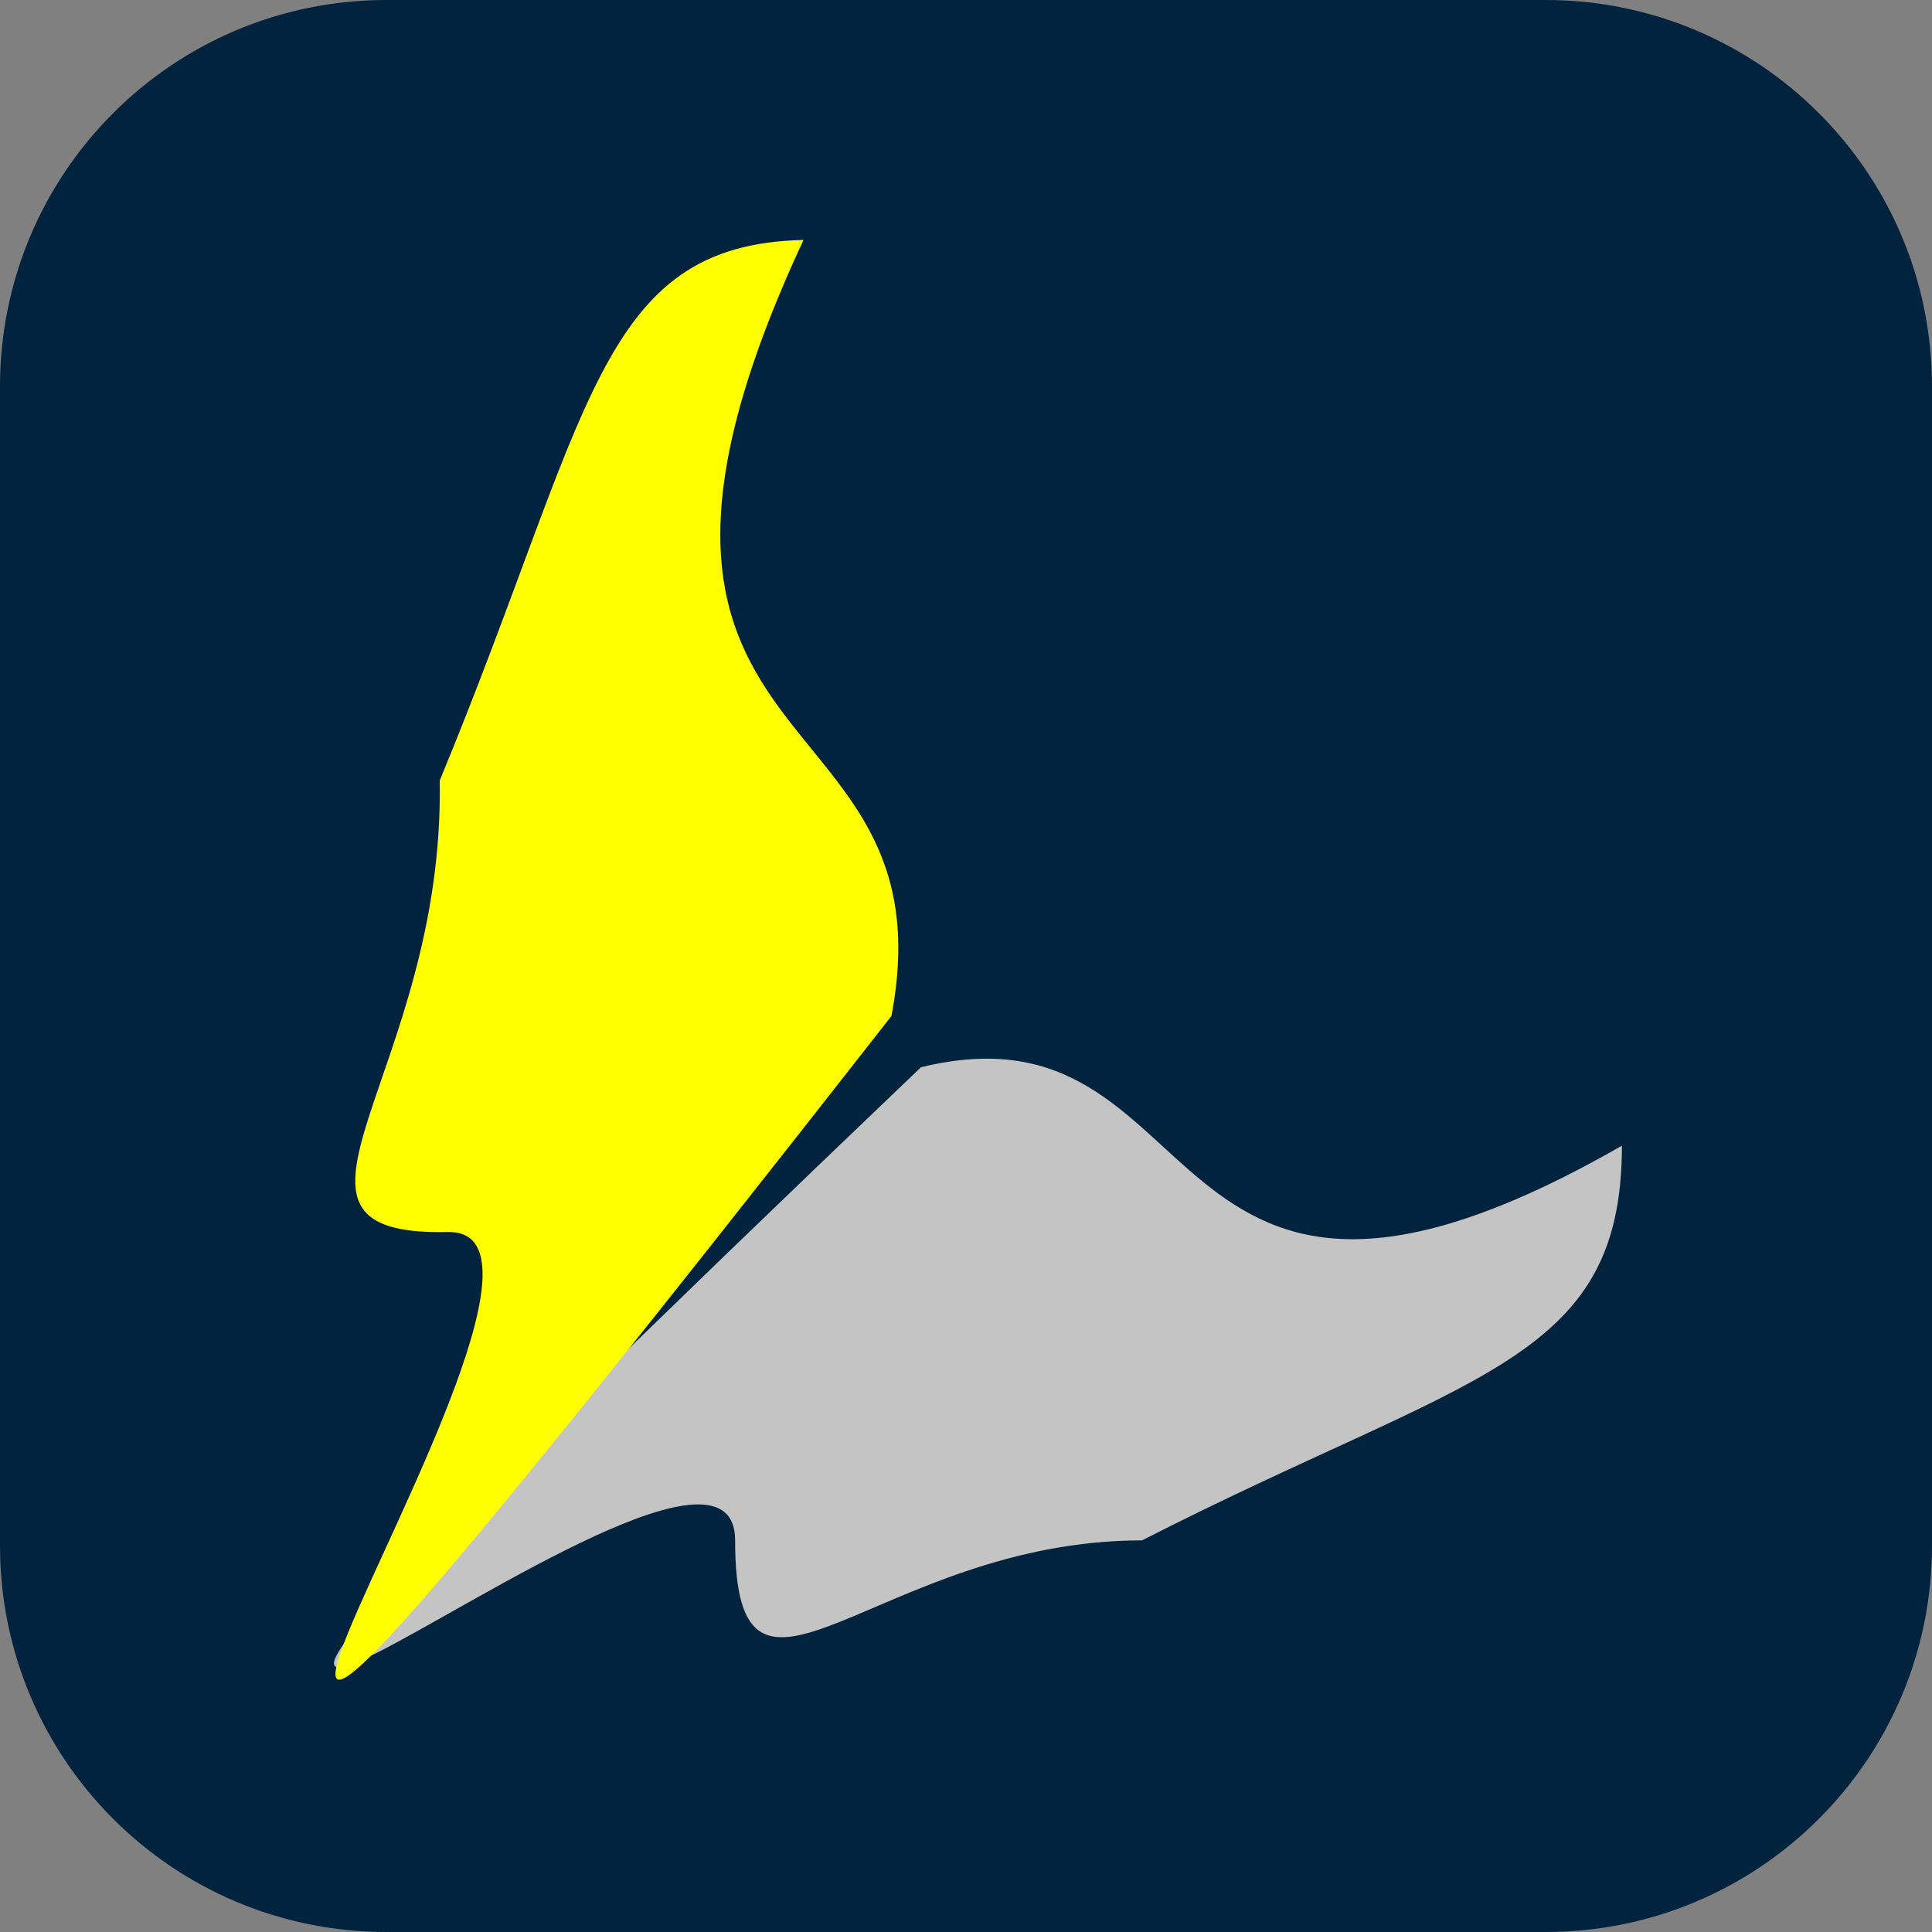 <svg width="10" height="10" viewBox="0 0 10 10" fill="none" xmlns="http://www.w3.org/2000/svg">
<rect x="0" y="0" width="10" height="10" fill="#808080" stroke="none"/>
<path d="M0 2C0 0.895 0.895 0 2 0L8 0C9.105 0 10 0.895 10 2V8C10 9.105 9.105 10 8 10H2C0.895 10 0 9.105 0 8L0 2Z" fill="#01233D"/>
<path d="M8.395 5.93C8.395 7.058 7.609 7.106 5.911 7.973C4.539 7.973 3.805 9.101 3.805 7.973C3.805 6.844 -1.454 11.467 4.767 5.524C6.313 5.146 5.911 7.354 8.395 5.93Z" fill="#C4C4C4"/>
<path d="M4.159 1.242C3.092 1.266 3.062 2.139 2.276 4.04C2.303 5.562 1.251 6.4 2.318 6.377C3.385 6.354 -0.883 12.284 4.614 5.259C4.942 3.536 2.861 4.028 4.159 1.242Z" fill="#FFFF00"/>
</svg>
